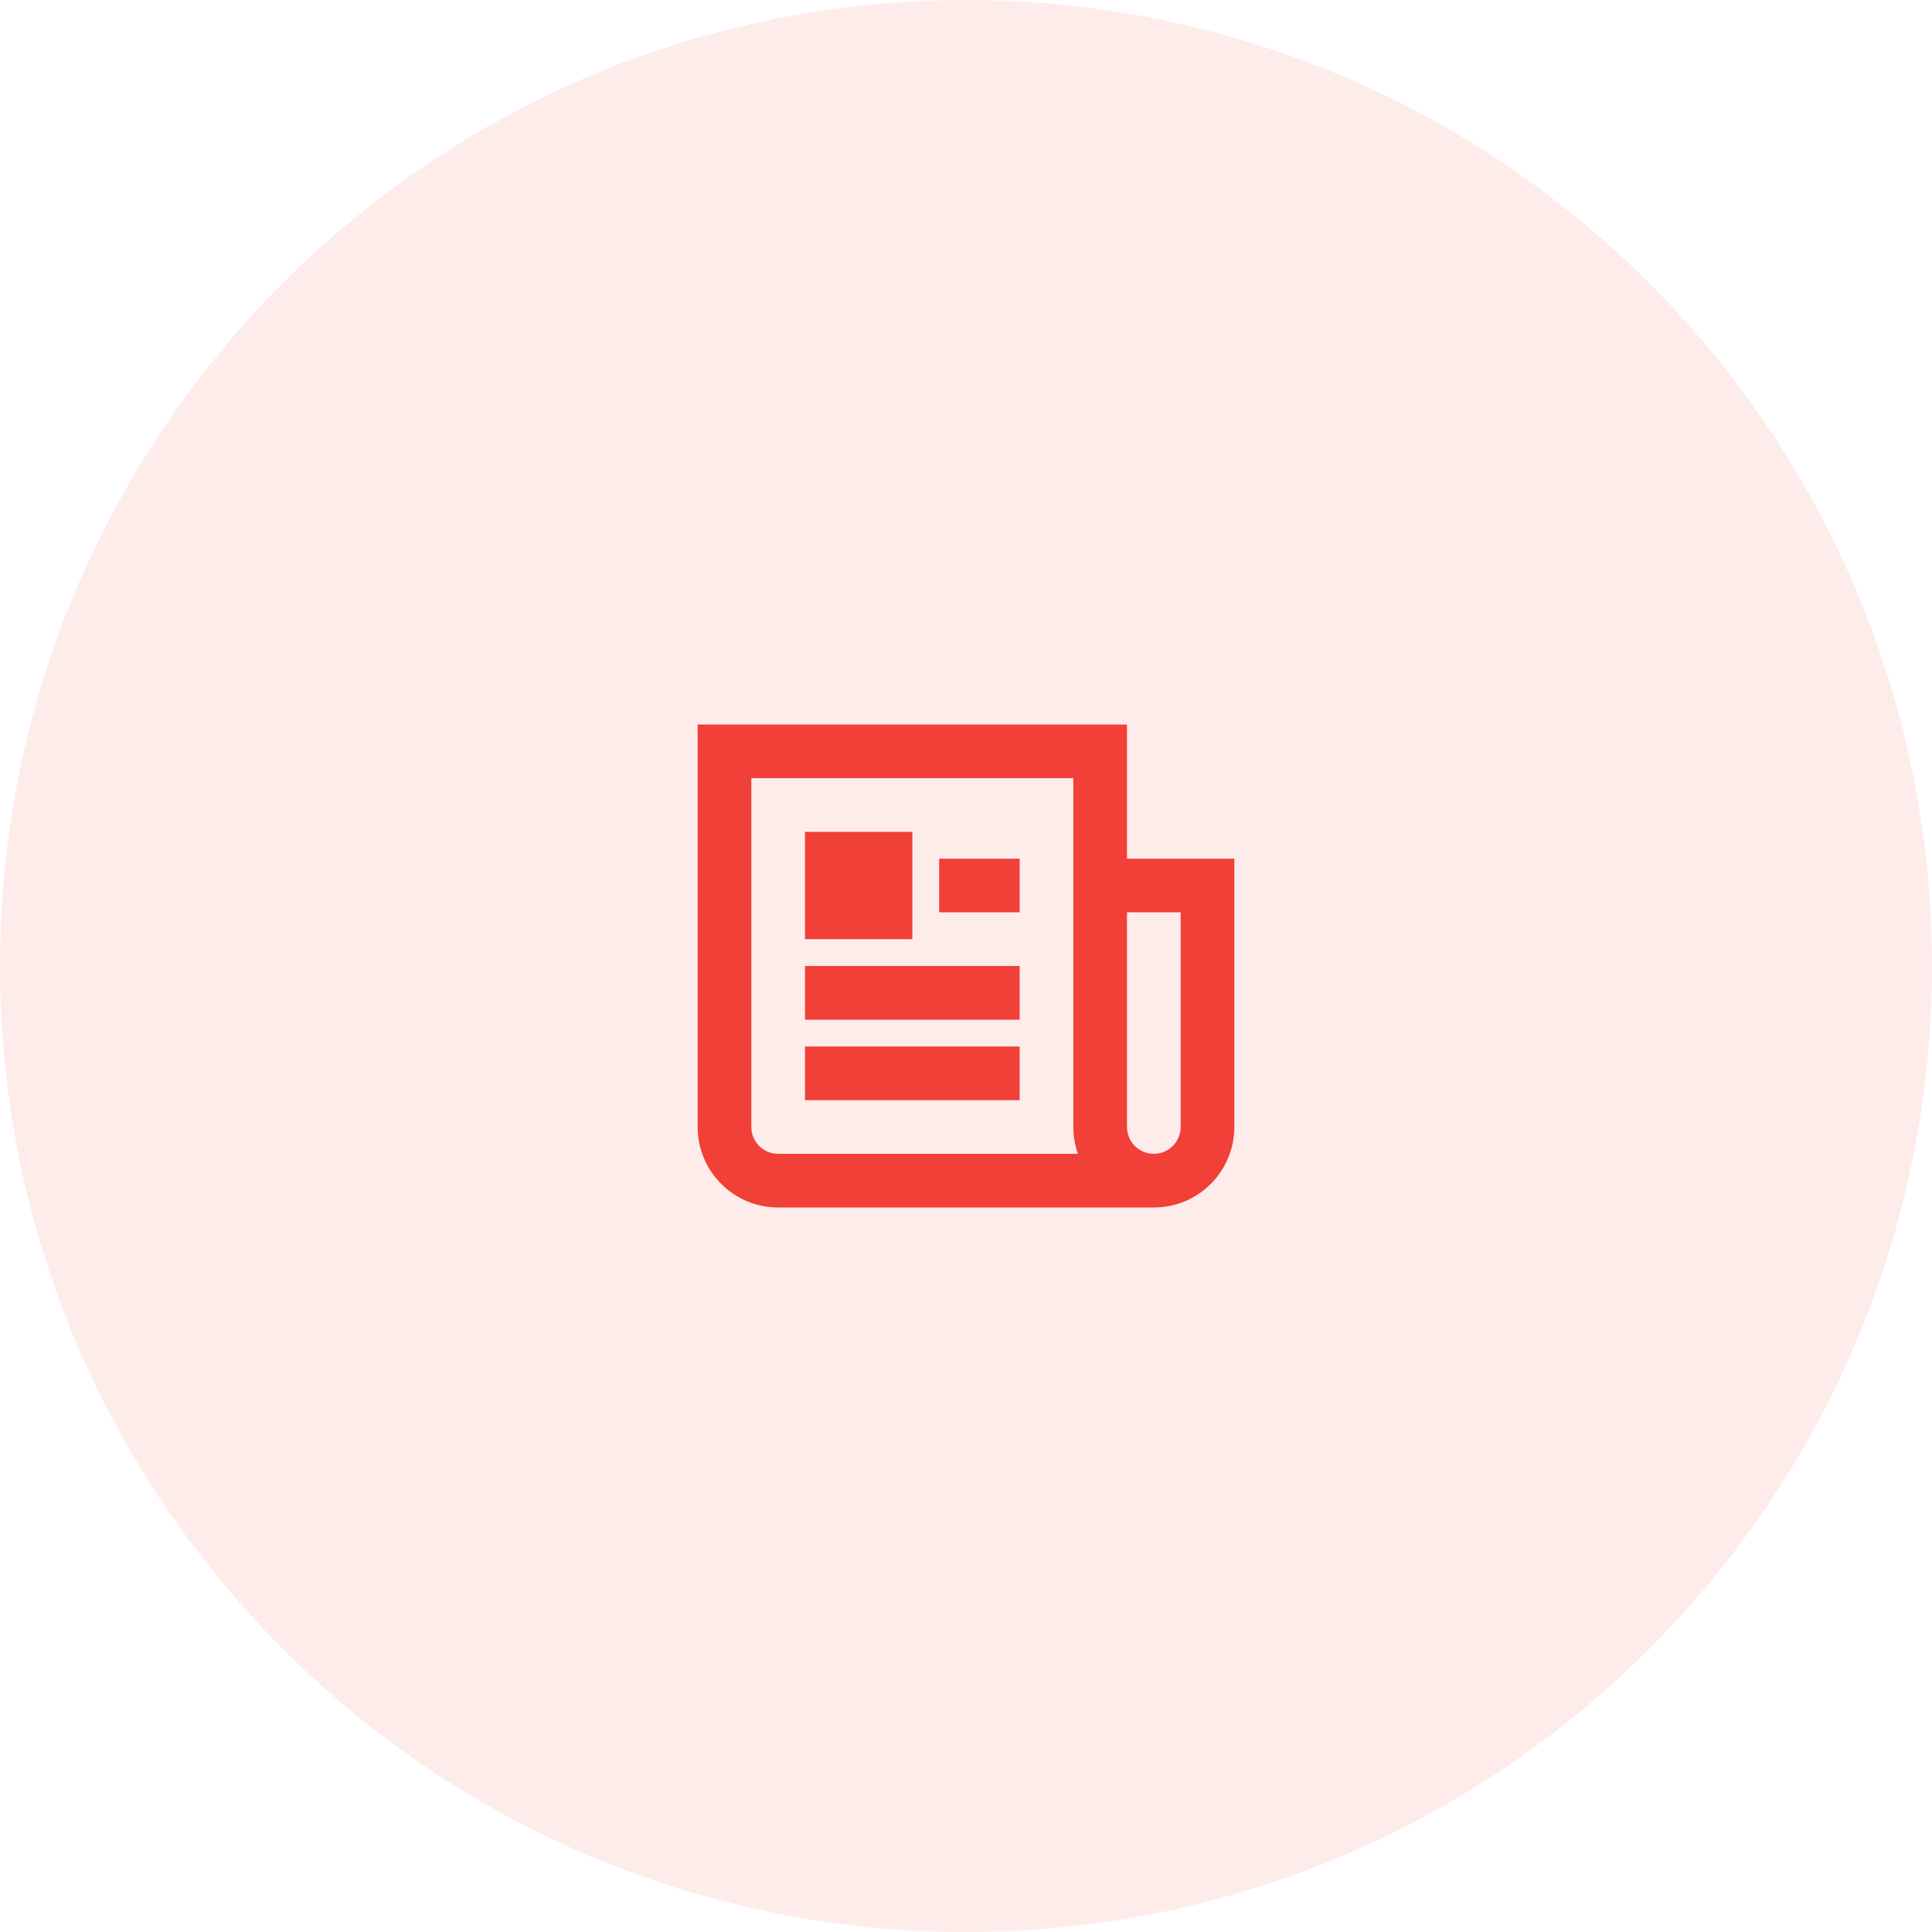 <svg width="96" height="96" viewBox="0 0 96 96" fill="none" xmlns="http://www.w3.org/2000/svg">
<path opacity="0.1" fill-rule="evenodd" clip-rule="evenodd" d="M48 96C74.51 96 96 74.51 96 48C96 21.49 74.51 0 48 0C21.49 0 0 21.49 0 48C0 74.51 21.49 96 48 96Z" fill="#F04037"/>
<path fill-rule="evenodd" clip-rule="evenodd" d="M57.333 60H38.666C36.457 60 34.666 58.209 34.666 56V36H53.333H55.999V42.667H61.333V44V56C61.333 58.209 59.542 60 57.333 60ZM53.56 57.333C53.413 56.916 53.333 56.468 53.333 56V38.667H37.333V56C37.333 56.736 37.93 57.333 38.666 57.333H53.56ZM55.999 45.333V56C55.999 56.736 56.596 57.333 57.333 57.333C58.069 57.333 58.666 56.736 58.666 56V45.333H55.999ZM45.333 41.333V46.667H39.999V41.333H45.333ZM50.666 42.667V45.333H46.666V42.667H50.666ZM50.666 48V50.667H39.999V48H50.666ZM50.666 52V54.667H39.999V52H50.666Z" fill="#F04037"/>
</svg>
